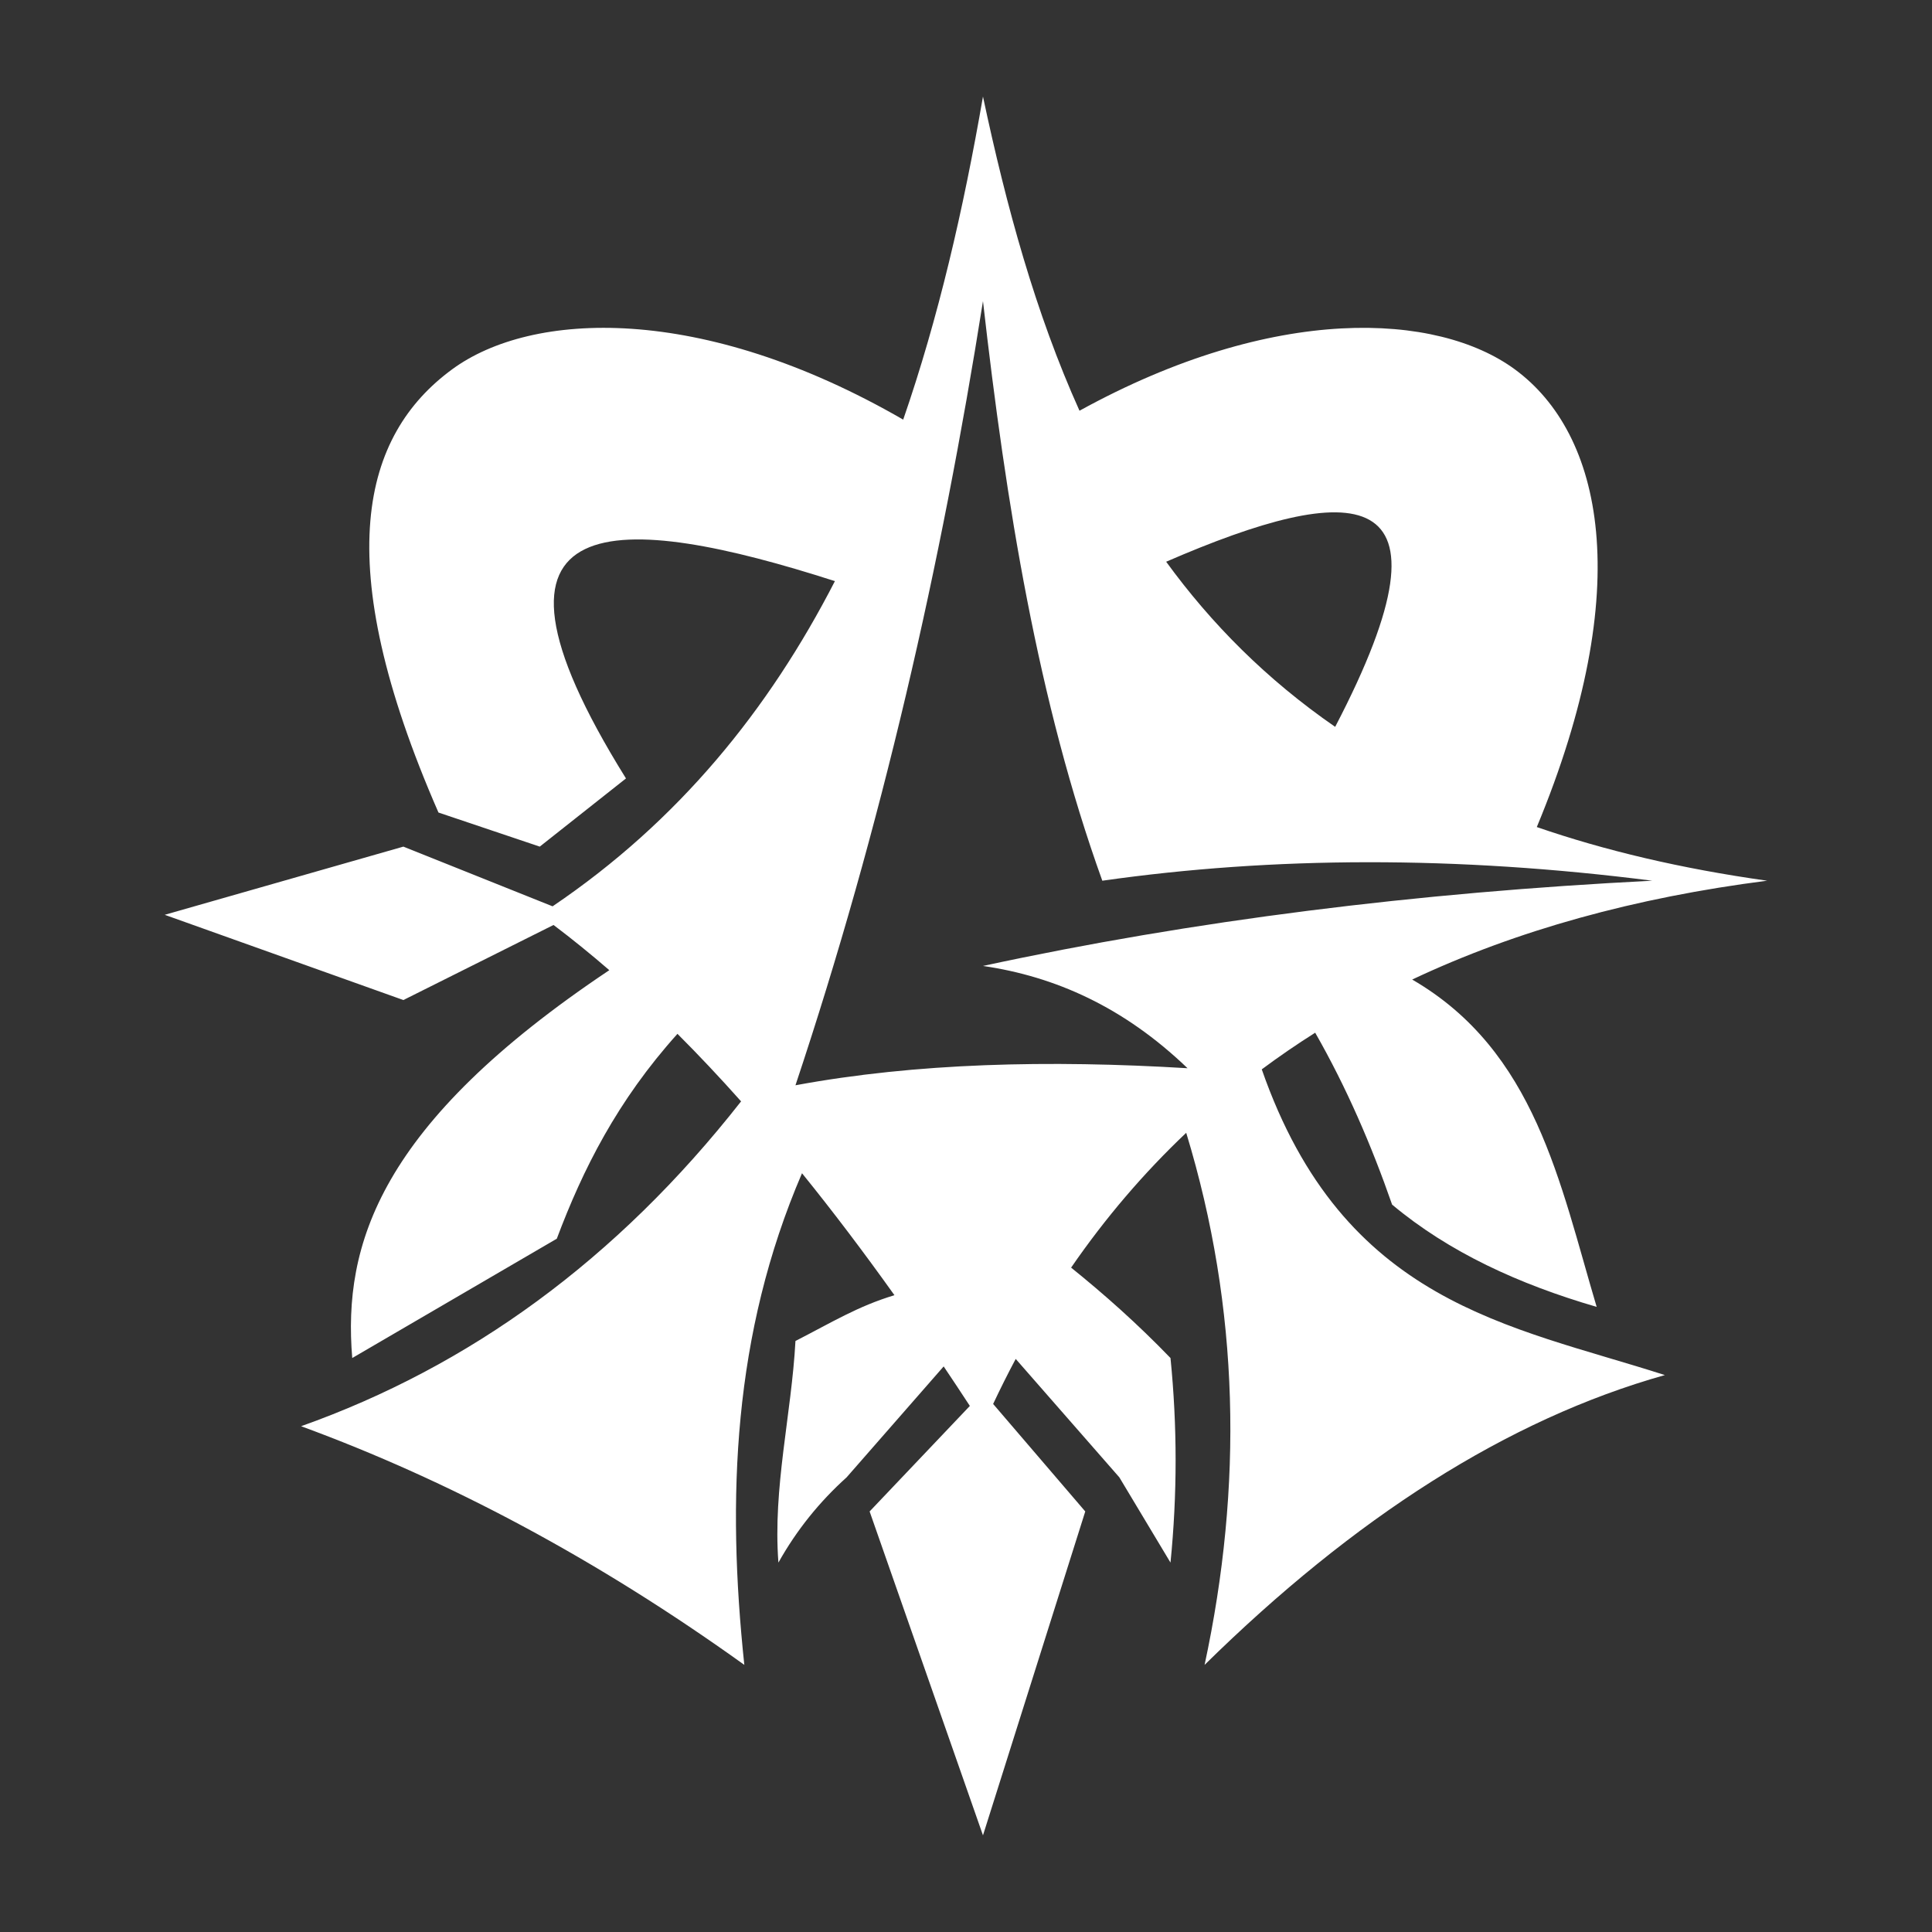 <?xml version="1.0" encoding="UTF-8" standalone="no"?>
<!DOCTYPE svg PUBLIC "-//W3C//DTD SVG 1.1//EN" "http://www.w3.org/Graphics/SVG/1.1/DTD/svg11.dtd">
<svg width="100%" height="100%" viewBox="0 0 1000 1000" version="1.1" xmlns="http://www.w3.org/2000/svg" xmlns:xlink="http://www.w3.org/1999/xlink" xml:space="preserve" xmlns:serif="http://www.serif.com/" style="fill-rule:evenodd;clip-rule:evenodd;stroke-linejoin:round;stroke-miterlimit:2;">
    <rect x="0" y="0" width="1000" height="1000" fill="#333333" stroke="none"/>
    <g transform="matrix(17.647,0,0,17.647,-9444.12,-8332.35)">
        <path d="M561.403,510.157C560.497,508.887 559.594,507.694 558.692,506.58C556.662,511.298 556.485,516.128 557,521C552.667,517.89 548.333,515.59 544,514C548.923,512.251 553.25,509.131 556.905,504.472C556.282,503.772 555.66,503.112 555.039,502.491C553.273,504.455 552.262,506.47 551.5,508.5L545.5,512C545.225,508.683 546.284,505.139 553.04,500.624C552.494,500.151 551.948,499.709 551.404,499.298L547,501.5L540,499L547,497L551.376,498.751C555.072,496.251 557.716,492.989 559.657,489.213C553.394,487.201 548.417,486.793 553.529,495L551,497L548.029,496C544.799,488.61 545.796,484.933 548.431,483C550.765,481.288 555.734,481.053 561.66,484.476C562.69,481.5 563.427,478.31 564,475C564.686,478.23 565.543,481.355 566.831,484.215C572.553,481.066 577.325,481.333 579.598,483C582.164,484.882 583.176,489.368 580.244,496.426C582.234,497.113 584.473,497.645 587,498C583.135,498.494 579.656,499.451 576.589,500.899C580.205,502.997 580.916,506.862 582,510.5C579.72,509.836 577.669,508.897 576,507.5C575.396,505.765 574.668,504.075 573.744,502.458C573.206,502.798 572.684,503.156 572.177,503.533C574.575,510.413 579.454,511.038 584,512.5C579.381,513.799 574.885,516.688 570.5,521C571.623,515.769 571.536,510.565 569.961,505.394C568.718,506.571 567.591,507.888 566.585,509.348C567.557,510.132 568.528,510.992 569.5,512C569.7,514 569.7,516 569.5,518C569,517.167 568.5,516.333 568,515.5L564.96,512.026C564.731,512.456 564.51,512.897 564.298,513.347L567,516.5L564,526L560.675,516.5L563.615,513.405C563.359,513.013 563.103,512.626 562.847,512.246L560,515.5C559.207,516.214 558.536,517.043 558,518C557.833,515.809 558.384,513.65 558.5,511.5C559.571,510.952 560.322,510.484 561.403,510.157ZM583.63,498C577.88,497.267 572.514,497.287 567.5,498C565.615,492.766 564.677,486.962 564,481C562.774,488.744 561.028,496.422 558.5,504C562.043,503.345 565.92,503.253 570,503.5C568.123,501.697 566.106,500.808 564,500.5C570.16,499.169 576.713,498.349 583.63,498ZM574.33,493.487C576.249,489.806 576.374,488.004 575.336,487.418C574.299,486.831 572.101,487.461 569.373,488.644C570.696,490.462 572.316,492.096 574.33,493.487Z" style="fill:white;"/>
    </g>
</svg>
